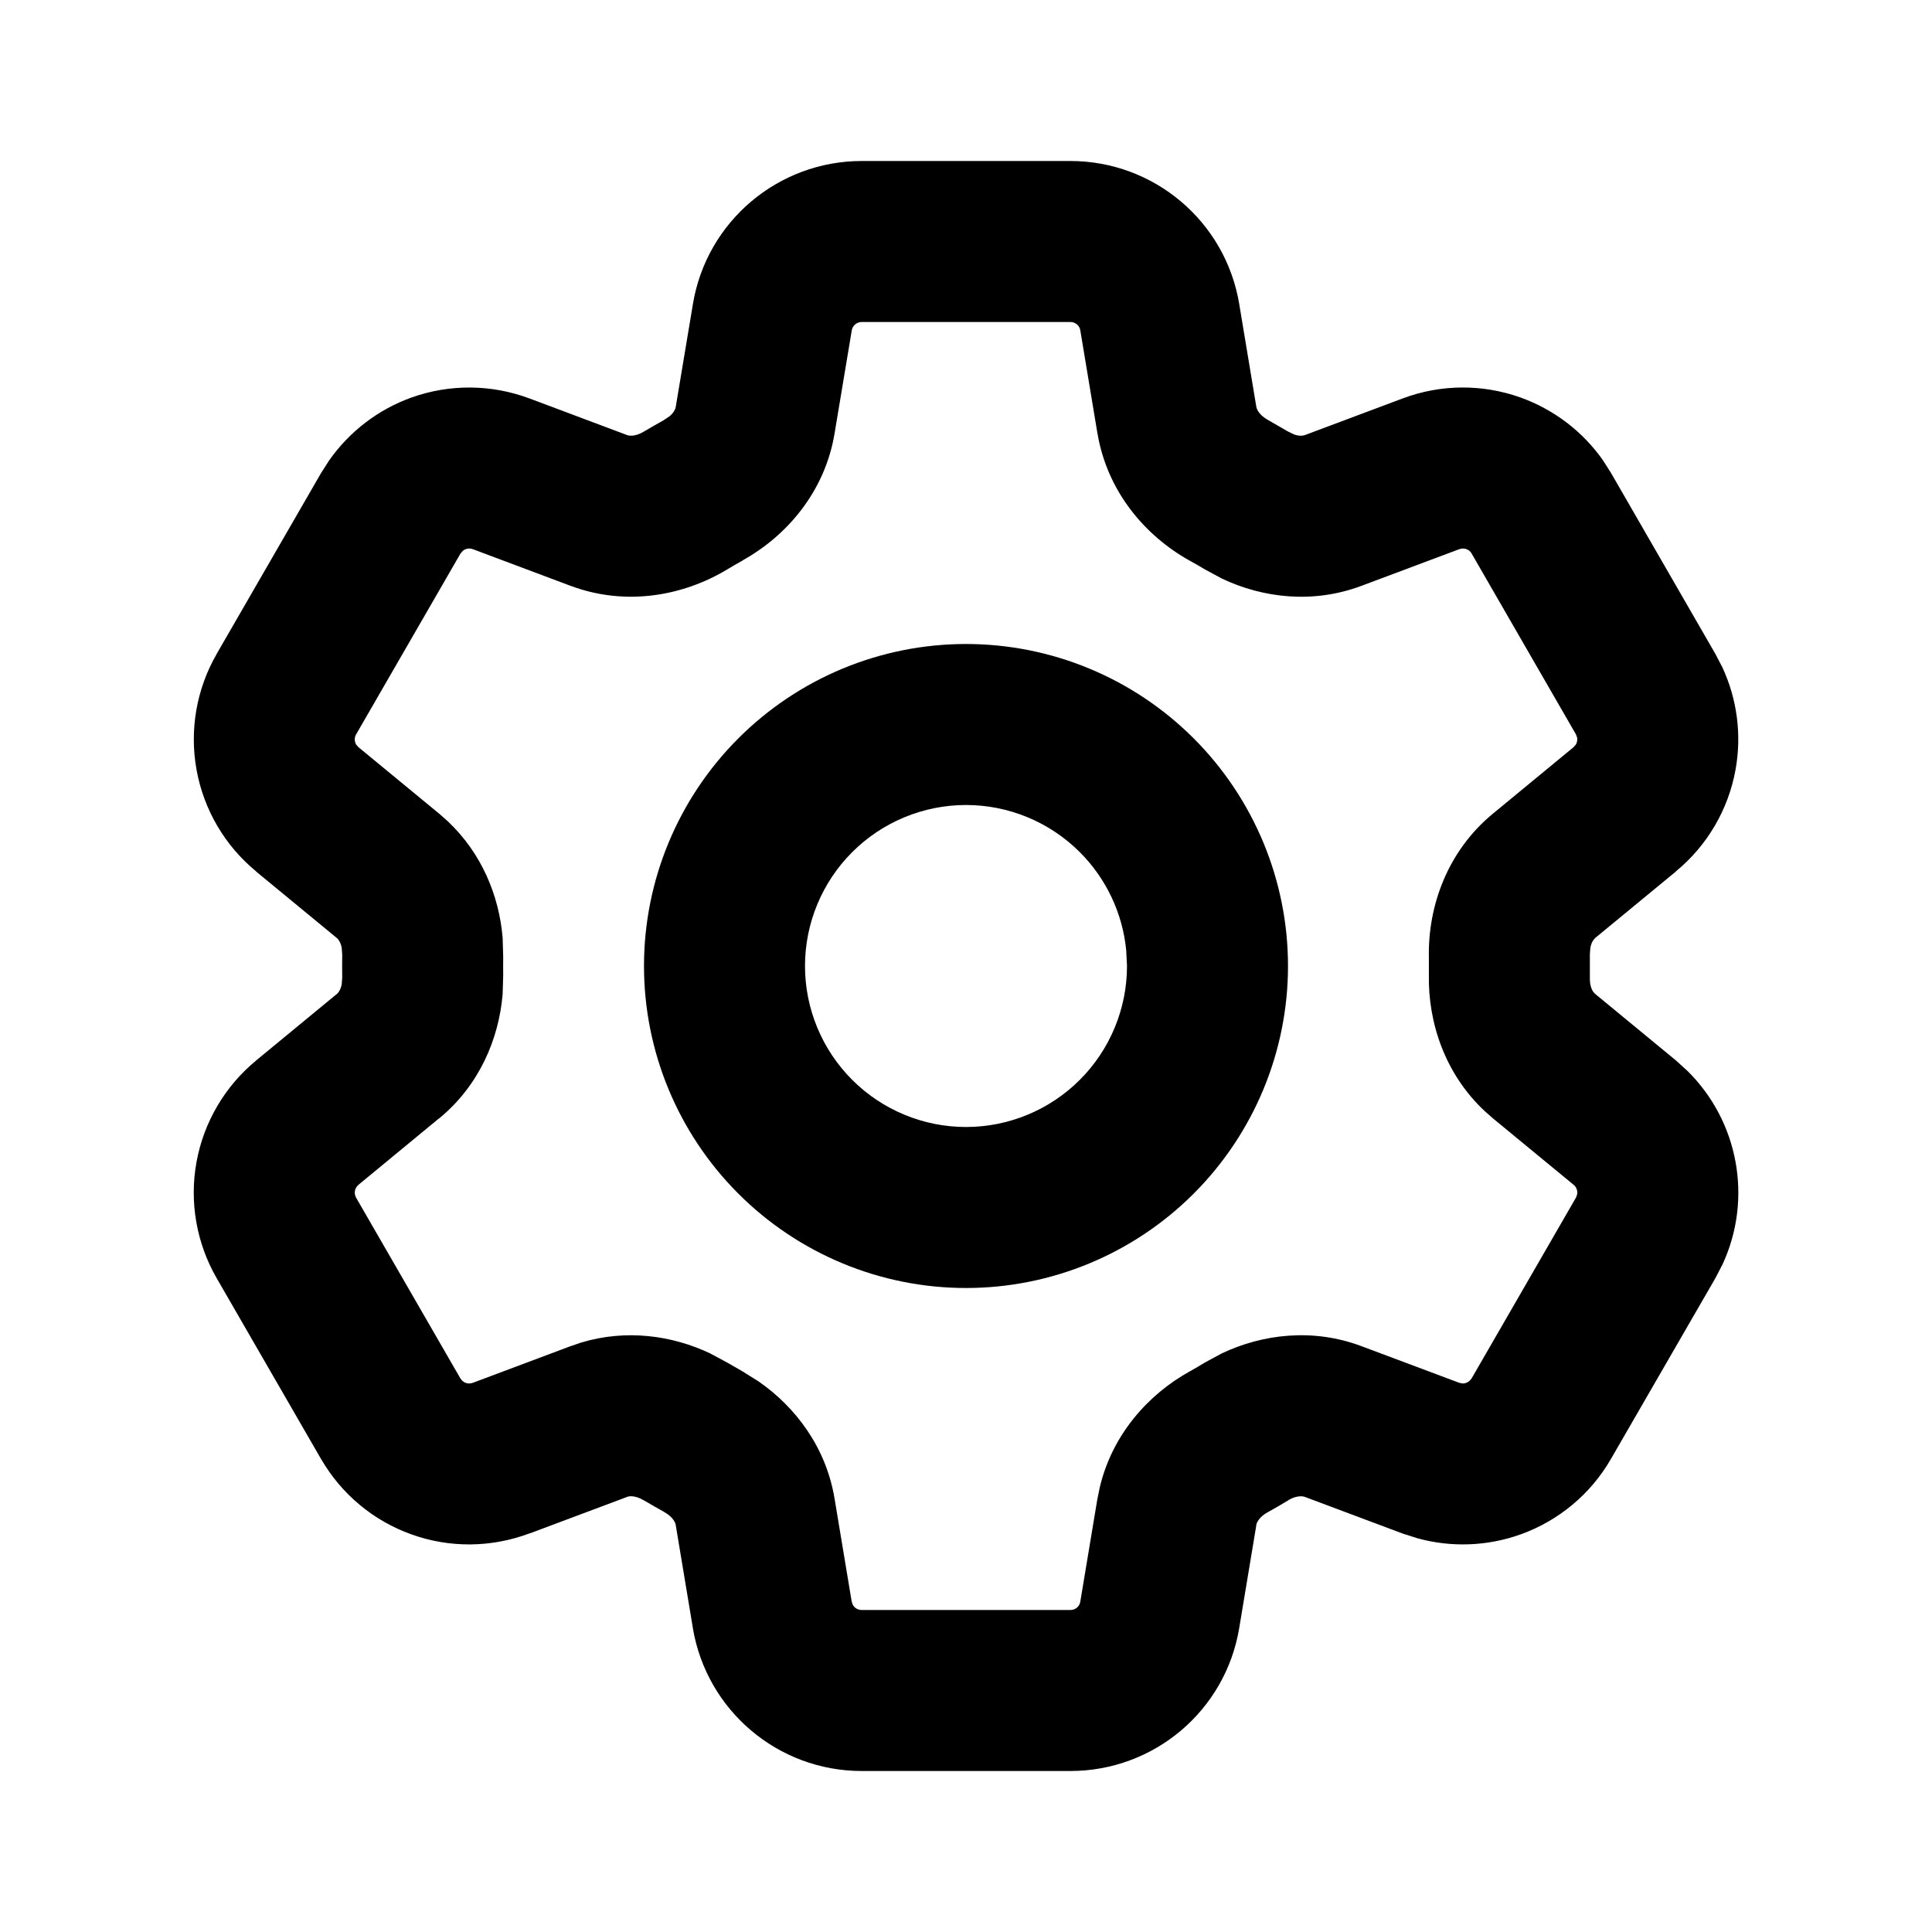 <svg width="24" height="24" viewBox="0 0 24 24" fill="none" xmlns="http://www.w3.org/2000/svg">
<path d="M13.297 2C14.335 2 15.224 2.751 15.394 3.776L15.607 5.057C15.613 5.085 15.642 5.153 15.741 5.211L16.001 5.361L16.076 5.397C16.143 5.421 16.191 5.412 16.209 5.405L17.426 4.949C17.897 4.772 18.416 4.769 18.889 4.938C19.303 5.087 19.66 5.359 19.912 5.717L20.013 5.876L21.309 8.123L21.396 8.29C21.58 8.686 21.638 9.131 21.559 9.564C21.469 10.059 21.207 10.505 20.819 10.824L20.82 10.825L19.816 11.652V11.653C19.8 11.666 19.769 11.704 19.756 11.773L19.75 11.852L19.75 11.856V12.145L19.75 12.149C19.748 12.239 19.773 12.295 19.795 12.325L19.816 12.347L20.82 13.174L20.821 13.175L20.963 13.304C21.598 13.931 21.774 14.893 21.399 15.704L21.31 15.876L20.012 18.123C19.761 18.559 19.363 18.891 18.889 19.061C18.475 19.209 18.026 19.225 17.605 19.108L17.426 19.051L16.209 18.595C16.186 18.586 16.11 18.573 16.003 18.636L16.004 18.637C15.921 18.688 15.836 18.737 15.751 18.784L15.748 18.785C15.645 18.842 15.612 18.912 15.606 18.942L15.607 18.943L15.394 20.224C15.224 21.251 14.335 22 13.297 22H10.704C9.664 22 8.779 21.248 8.607 20.226V20.224L8.394 18.943V18.942C8.39 18.916 8.361 18.844 8.251 18.783V18.782C8.167 18.735 8.082 18.688 7.999 18.638V18.639C7.894 18.575 7.818 18.584 7.791 18.594L7.791 18.595L6.574 19.051L6.573 19.05C6.102 19.226 5.585 19.231 5.112 19.061C4.638 18.892 4.241 18.56 3.989 18.125L3.988 18.124L2.691 15.877C2.44 15.441 2.351 14.93 2.441 14.435C2.531 13.941 2.794 13.493 3.182 13.174H3.181L4.185 12.347H4.186L4.205 12.326C4.219 12.306 4.236 12.274 4.245 12.227L4.251 12.146C4.25 12.049 4.25 11.952 4.251 11.854L4.245 11.773C4.231 11.704 4.201 11.666 4.185 11.652V11.653L3.181 10.826L3.182 10.825C2.794 10.506 2.532 10.06 2.442 9.565C2.352 9.071 2.44 8.561 2.691 8.125V8.124L3.988 5.877L4.089 5.719C4.341 5.361 4.697 5.087 5.112 4.938C5.585 4.769 6.104 4.773 6.575 4.949H6.576L7.791 5.405H7.791C7.817 5.415 7.894 5.425 7.999 5.361C8.086 5.309 8.172 5.261 8.243 5.221L8.253 5.214L8.32 5.169C8.373 5.123 8.391 5.077 8.394 5.058V5.057L8.608 3.775C8.778 2.751 9.667 2 10.705 2H13.297ZM10.705 4C10.643 4 10.59 4.045 10.581 4.104V4.104L10.367 5.386C10.248 6.102 9.781 6.651 9.229 6.959L9.23 6.96C9.154 7.003 9.093 7.037 9.038 7.071L9.033 7.074C8.489 7.402 7.776 7.534 7.09 7.278H7.089L5.874 6.822H5.873C5.845 6.812 5.814 6.811 5.787 6.821C5.773 6.826 5.76 6.834 5.749 6.843L5.72 6.877L4.423 9.124C4.409 9.149 4.403 9.179 4.409 9.208C4.411 9.223 4.417 9.236 4.424 9.249L4.453 9.282L5.457 10.109H5.457L5.559 10.199C5.984 10.598 6.201 11.129 6.244 11.651L6.251 11.892C6.25 11.964 6.25 12.037 6.251 12.109L6.244 12.349C6.197 12.91 5.951 13.485 5.457 13.892L5.456 13.891L4.453 14.718V14.719C4.43 14.738 4.414 14.764 4.409 14.793C4.404 14.822 4.409 14.851 4.423 14.877L5.719 17.123H5.72C5.735 17.149 5.758 17.169 5.786 17.179C5.813 17.189 5.844 17.188 5.872 17.178H5.873L7.089 16.722H7.09L7.219 16.678C7.778 16.509 8.347 16.588 8.821 16.812L9.033 16.926L9.219 17.033L9.221 17.034L9.424 17.161C9.888 17.483 10.262 17.984 10.367 18.615L10.58 19.895L10.594 19.936C10.616 19.975 10.658 20 10.704 20H13.297C13.36 20 13.411 19.955 13.42 19.896V19.895L13.633 18.615L13.634 18.613L13.661 18.48C13.814 17.826 14.26 17.323 14.781 17.035C14.843 17.001 14.904 16.965 14.964 16.928L14.969 16.925L15.18 16.811C15.69 16.571 16.311 16.497 16.911 16.722L18.128 17.178L18.171 17.186C18.186 17.186 18.201 17.183 18.214 17.178C18.242 17.168 18.265 17.148 18.28 17.123H18.281L19.578 14.876L19.592 14.836C19.599 14.794 19.585 14.748 19.548 14.718L18.545 13.892L18.443 13.802C17.951 13.342 17.738 12.703 17.75 12.106V11.889C17.738 11.253 17.982 10.572 18.545 10.108L19.547 9.282L19.548 9.281L19.577 9.248C19.584 9.236 19.589 9.221 19.591 9.207C19.594 9.193 19.595 9.178 19.592 9.164L19.577 9.123L18.281 6.876V6.875C18.266 6.85 18.243 6.831 18.215 6.821C18.188 6.811 18.157 6.812 18.129 6.822H18.128L16.911 7.278C16.311 7.503 15.69 7.429 15.18 7.188L14.969 7.074C14.901 7.033 14.843 7 14.79 6.971L14.781 6.966C14.226 6.658 13.755 6.106 13.634 5.387L13.633 5.385L13.42 4.104V4.104C13.411 4.045 13.359 4 13.297 4H10.705Z" fill="black"/>
<path d="M13.99 11.803C13.945 11.345 13.742 10.914 13.414 10.586C13.039 10.211 12.53 10 12 10C11.47 10 10.961 10.211 10.586 10.586C10.211 10.961 10 11.47 10 12C10 12.53 10.211 13.039 10.586 13.414C10.961 13.789 11.47 14 12 14C12.53 14 13.039 13.789 13.414 13.414C13.789 13.039 14 12.53 14 12L13.99 11.803ZM16 12C16 13.061 15.578 14.078 14.828 14.828C14.078 15.578 13.061 16 12 16C10.939 16 9.922 15.578 9.172 14.828C8.422 14.078 8 13.061 8 12C8 10.939 8.422 9.922 9.172 9.172C9.922 8.422 10.939 8 12 8C13.061 8 14.078 8.422 14.828 9.172C15.578 9.922 16 10.939 16 12Z" fill="black"/>
</svg>
